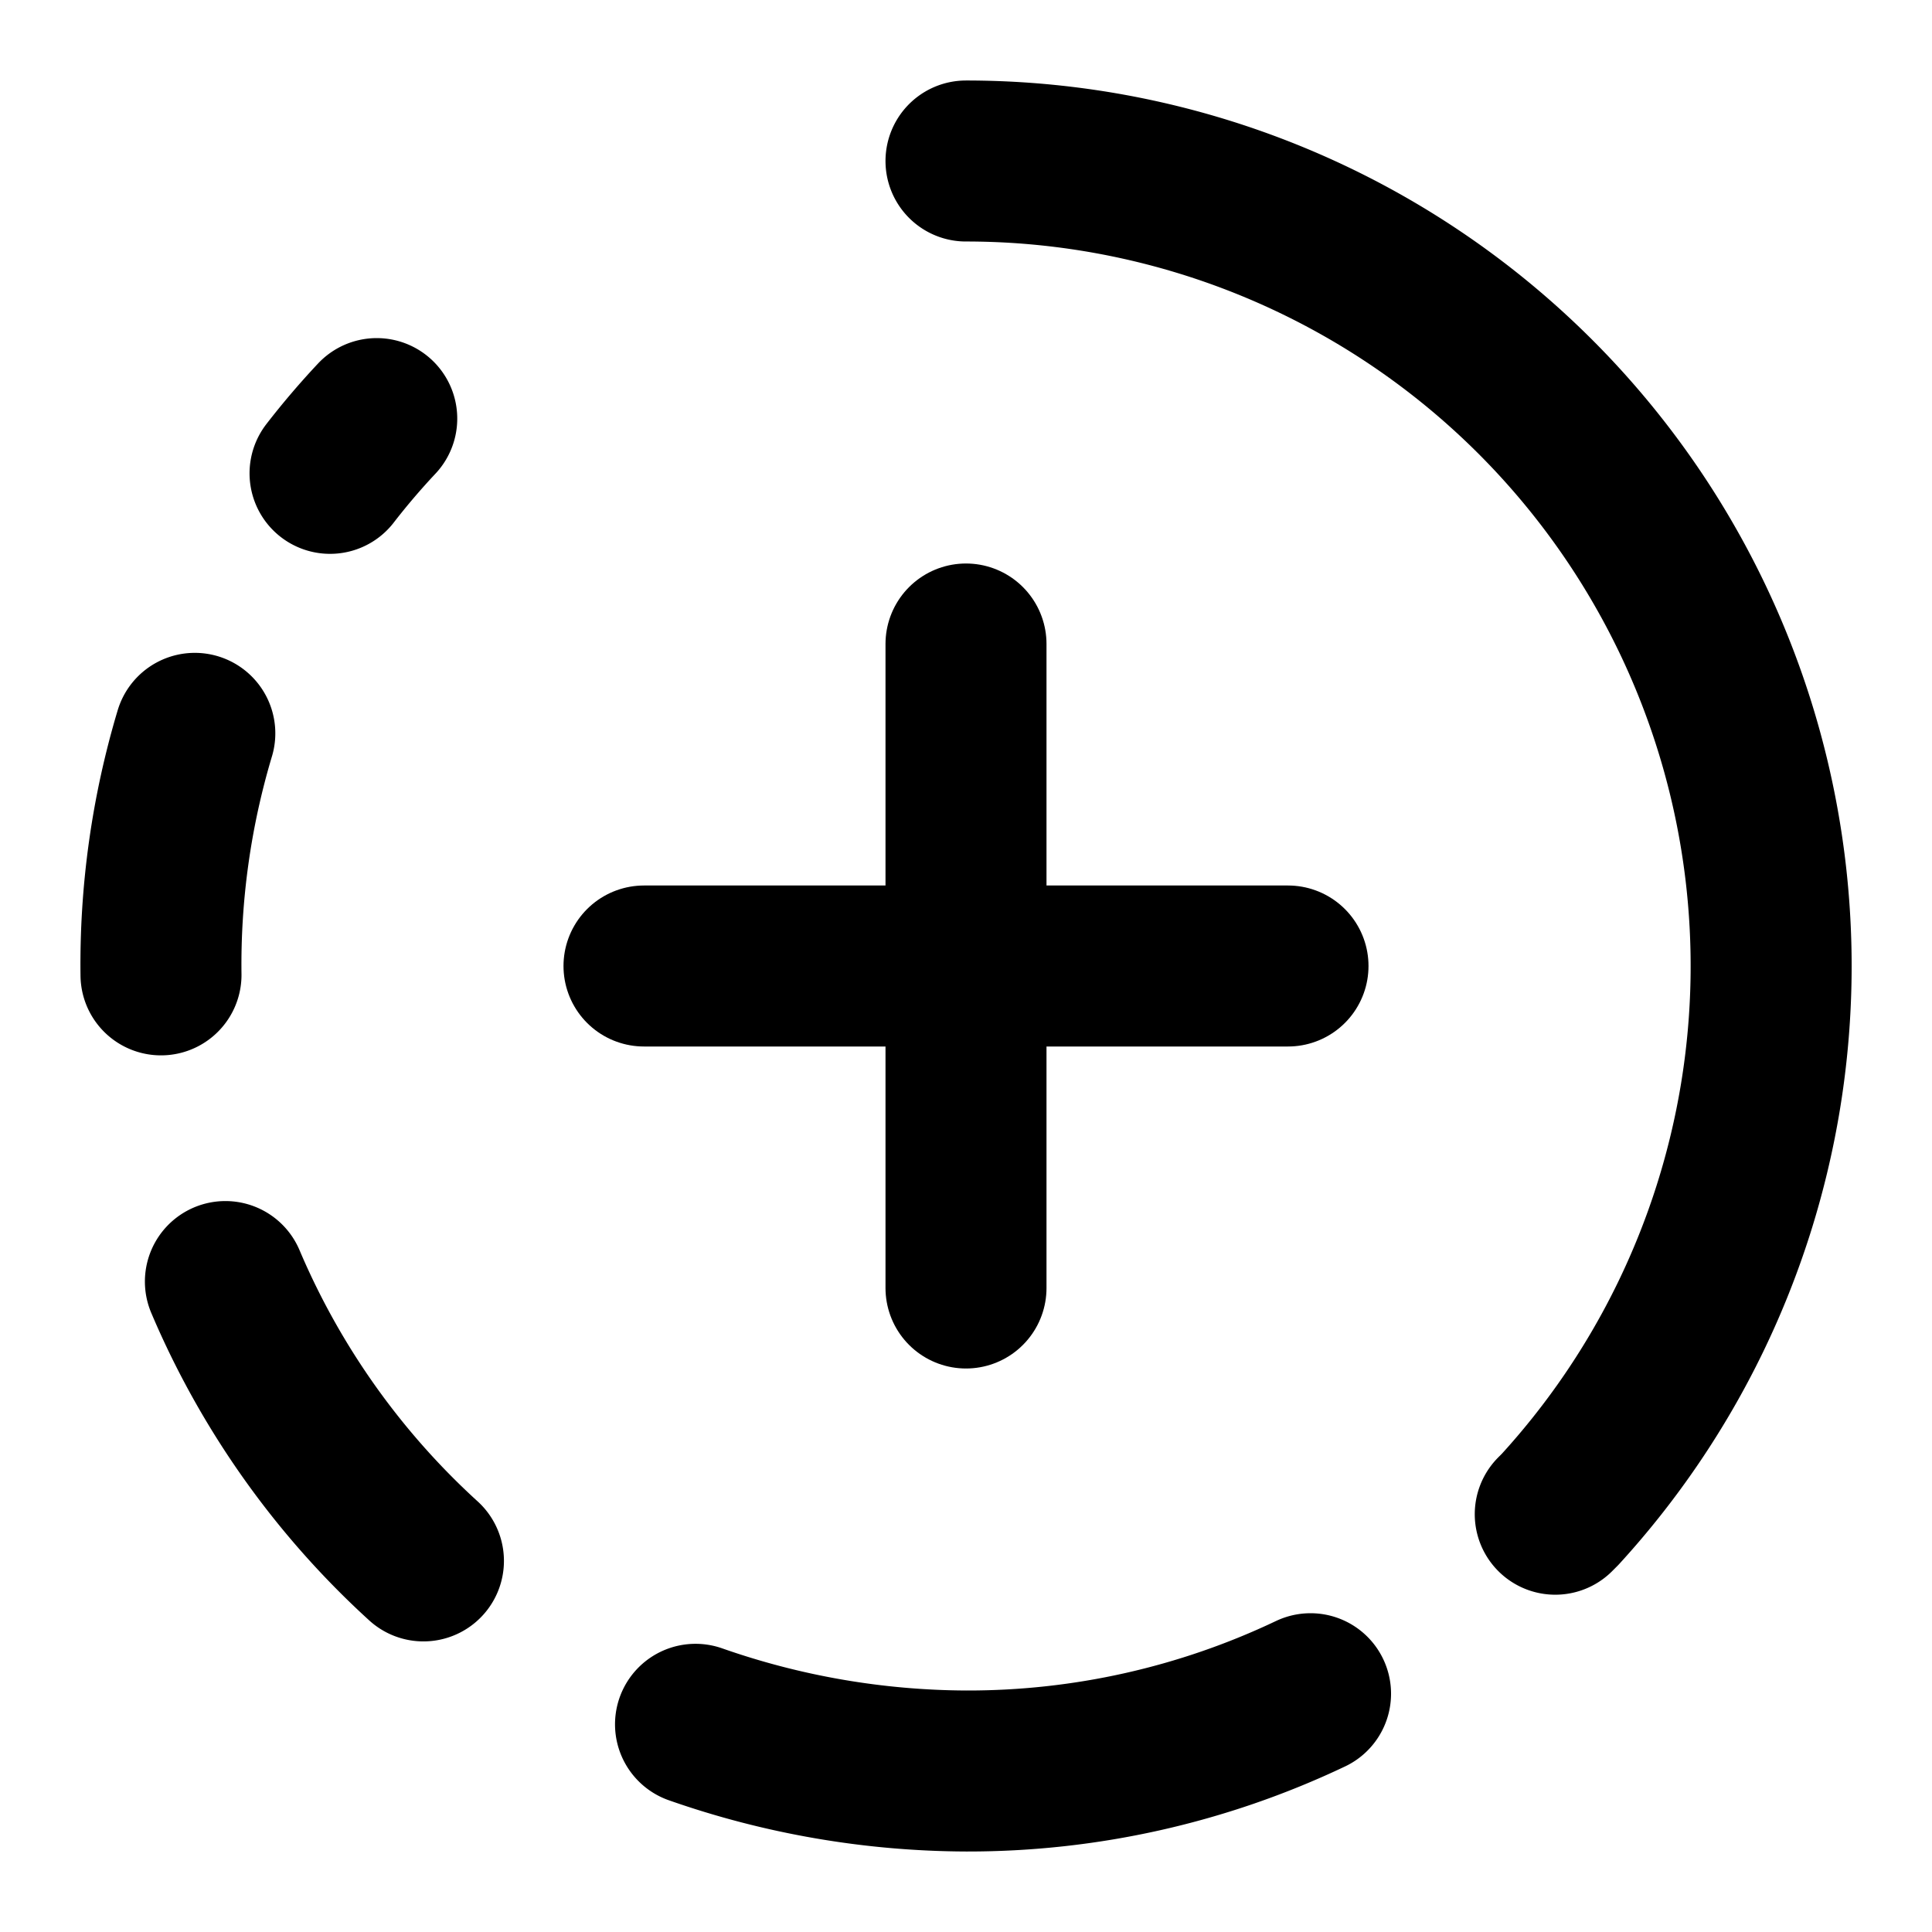 <svg
  xmlns="http://www.w3.org/2000/svg"
  width="24"
  height="24"
  viewBox="0 0 24 24"
  fill="none"
  stroke="currentColor"
  stroke-width="2"
  stroke-linecap="round"
  stroke-linejoin="round"
>
  <path d="M12 2a10 10 0 0 1 7.38 16.75l-.06.06" />
  <path d="M12 8v8" />
  <path d="M16 12H8" />
  <path d="M2.42 9.11a10 10 0 0 0-.42 3" />
  <path d="m2.8 15.92.03.07a9.95 9.95 0 0 0 2.43 3.4" />
  <path d="M4.1 5.88a9.449 9.449 0 0 1 .58-.68" />
  <path d="M8.64 21.42A10.27 10.27 0 0 0 12 22a9.907 9.907 0 0 0 4.28-.96" />
</svg>